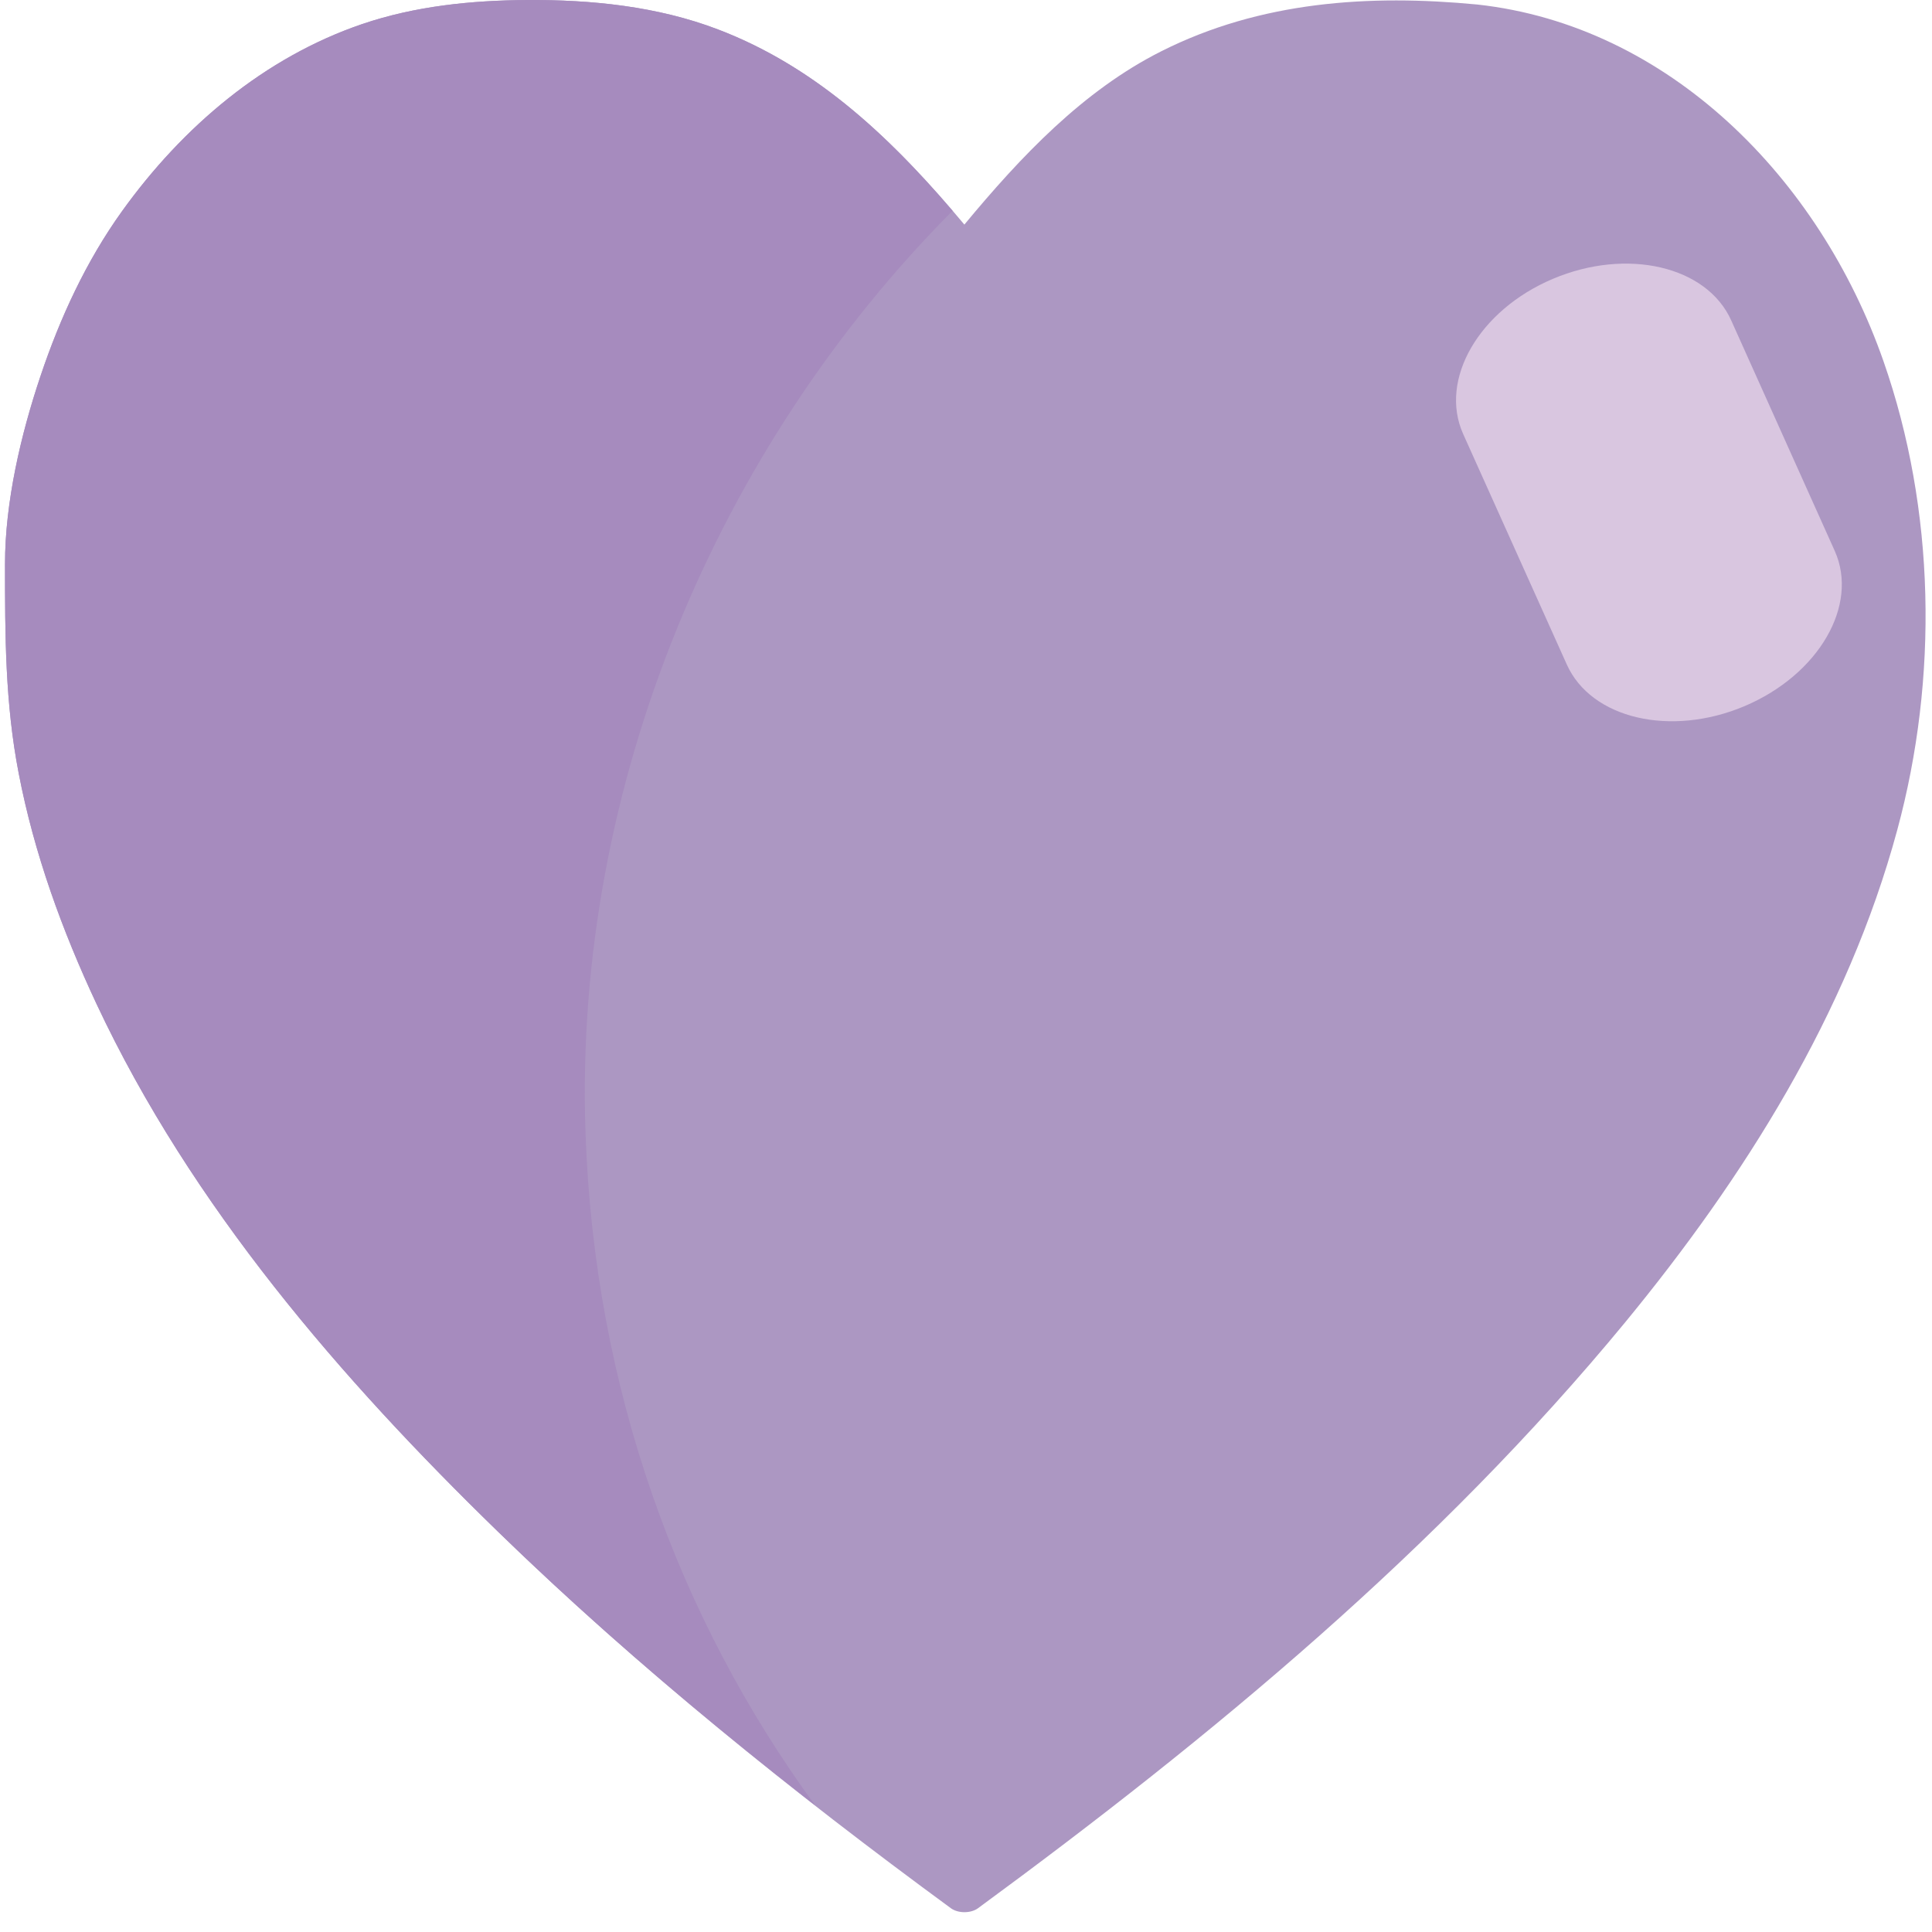 <?xml version="1.0" encoding="UTF-8" standalone="no"?>
<!-- Generator: Adobe Illustrator 16.0.0, SVG Export Plug-In . SVG Version: 6.00 Build 0)  -->

<svg
   xmlns:dc="http://purl.org/dc/elements/1.1/"
   xmlns:cc="http://creativecommons.org/ns#"
   xmlns:rdf="http://www.w3.org/1999/02/22-rdf-syntax-ns#"
   xmlns:svg="http://www.w3.org/2000/svg"
   xmlns="http://www.w3.org/2000/svg"
   xmlns:sodipodi="http://sodipodi.sourceforge.net/DTD/sodipodi-0.dtd"
   xmlns:inkscape="http://www.inkscape.org/namespaces/inkscape"
   version="1.1"
   id="Layer_1"
   x="0px"
   y="0px"
   width="64px"
   height="64px"
   viewBox="0 0 64 64"
   enable-background="new 0 0 64 64"
   xml:space="preserve"
   inkscape:version="0.48.5 r10040"
   sodipodi:docname="1F49C.svg"
   inkscape:export-filename="D:\TESTINGEMOJI\SVGTEST\1F49C.png"
   inkscape:export-xdpi="90"
   inkscape:export-ydpi="90"><defs
   id="defs3011" /><sodipodi:namedview
   pagecolor="#ffffff"
   bordercolor="#666666"
   borderopacity="1"
   objecttolerance="10"
   gridtolerance="10"
   guidetolerance="10"
   inkscape:pageopacity="0"
   inkscape:pageshadow="2"
   inkscape:window-width="640"
   inkscape:window-height="480"
   id="namedview3009"
   showgrid="false"
   inkscape:zoom="6.84375"
   inkscape:cx="32"
   inkscape:cy="32"
   inkscape:window-x="631"
   inkscape:window-y="403"
   inkscape:window-maximized="0"
   inkscape:current-layer="Layer_1" />
<g
   id="g3001">
	<path
   fill="#AC97C2"
   d="M62.393,11.966C60.271,5.89,55.263,0.845,48.94,0.15c-3.586-0.344-7.193-0.105-10.474,1.55   c-2.59,1.304-4.653,3.487-6.52,5.74c-2.29-2.743-4.819-5.191-8.162-6.466C21.777,0.207,19.589-0.012,17.463,0   c-1.845,0.012-3.706,0.199-5.468,0.798C8.765,1.9,6.062,4.183,4.042,6.996C2.858,8.645,1.99,10.522,1.34,12.461   c-0.647,1.926-1.174,4.168-1.174,6.221c0,2.362,0.002,4.608,0.453,6.933c0.511,2.656,1.441,5.213,2.578,7.639   c3.147,6.711,8.105,12.431,13.296,17.48c4.683,4.556,9.776,8.643,15.007,12.479c0.238,0.174,0.659,0.174,0.897,0   c7.734-5.675,15.263-11.909,21.449-19.422c3.92-4.77,7.353-10.195,9.003-16.296C64.214,22.458,64.113,16.886,62.393,11.966z"
   id="path3003" />
	<path
   fill="#A68BBE"
   d="M19.394,37.473c-0.382-11.5,4.388-22.676,12.16-30.49c-2.186-2.554-4.612-4.806-7.768-6.007   C21.777,0.208,19.589-0.011,17.463,0c-1.845,0.014-3.706,0.199-5.468,0.798C8.765,1.9,6.062,4.185,4.042,6.997   C2.858,8.645,1.99,10.523,1.34,12.464c-0.647,1.923-1.174,4.165-1.174,6.218c0,2.362,0.002,4.608,0.453,6.933   c0.511,2.658,1.441,5.213,2.578,7.641c3.147,6.709,8.105,12.431,13.296,17.48c3.325,3.233,6.865,6.223,10.506,9.064   C22.487,53.628,19.678,46.005,19.394,37.473z"
   id="path3005" />
	<path
   fill="#D9C6E0"
   d="M51.9,22.007c0.804,1.802,3.444,2.418,5.89,1.385l0,0c2.458-1.042,3.795-3.343,2.988-5.143l-3.429-7.634   c-0.808-1.804-3.456-2.414-5.905-1.379l0,0c-2.453,1.037-3.78,3.336-2.977,5.136L51.9,22.007z"
   id="path3007" />
</g>
</svg>